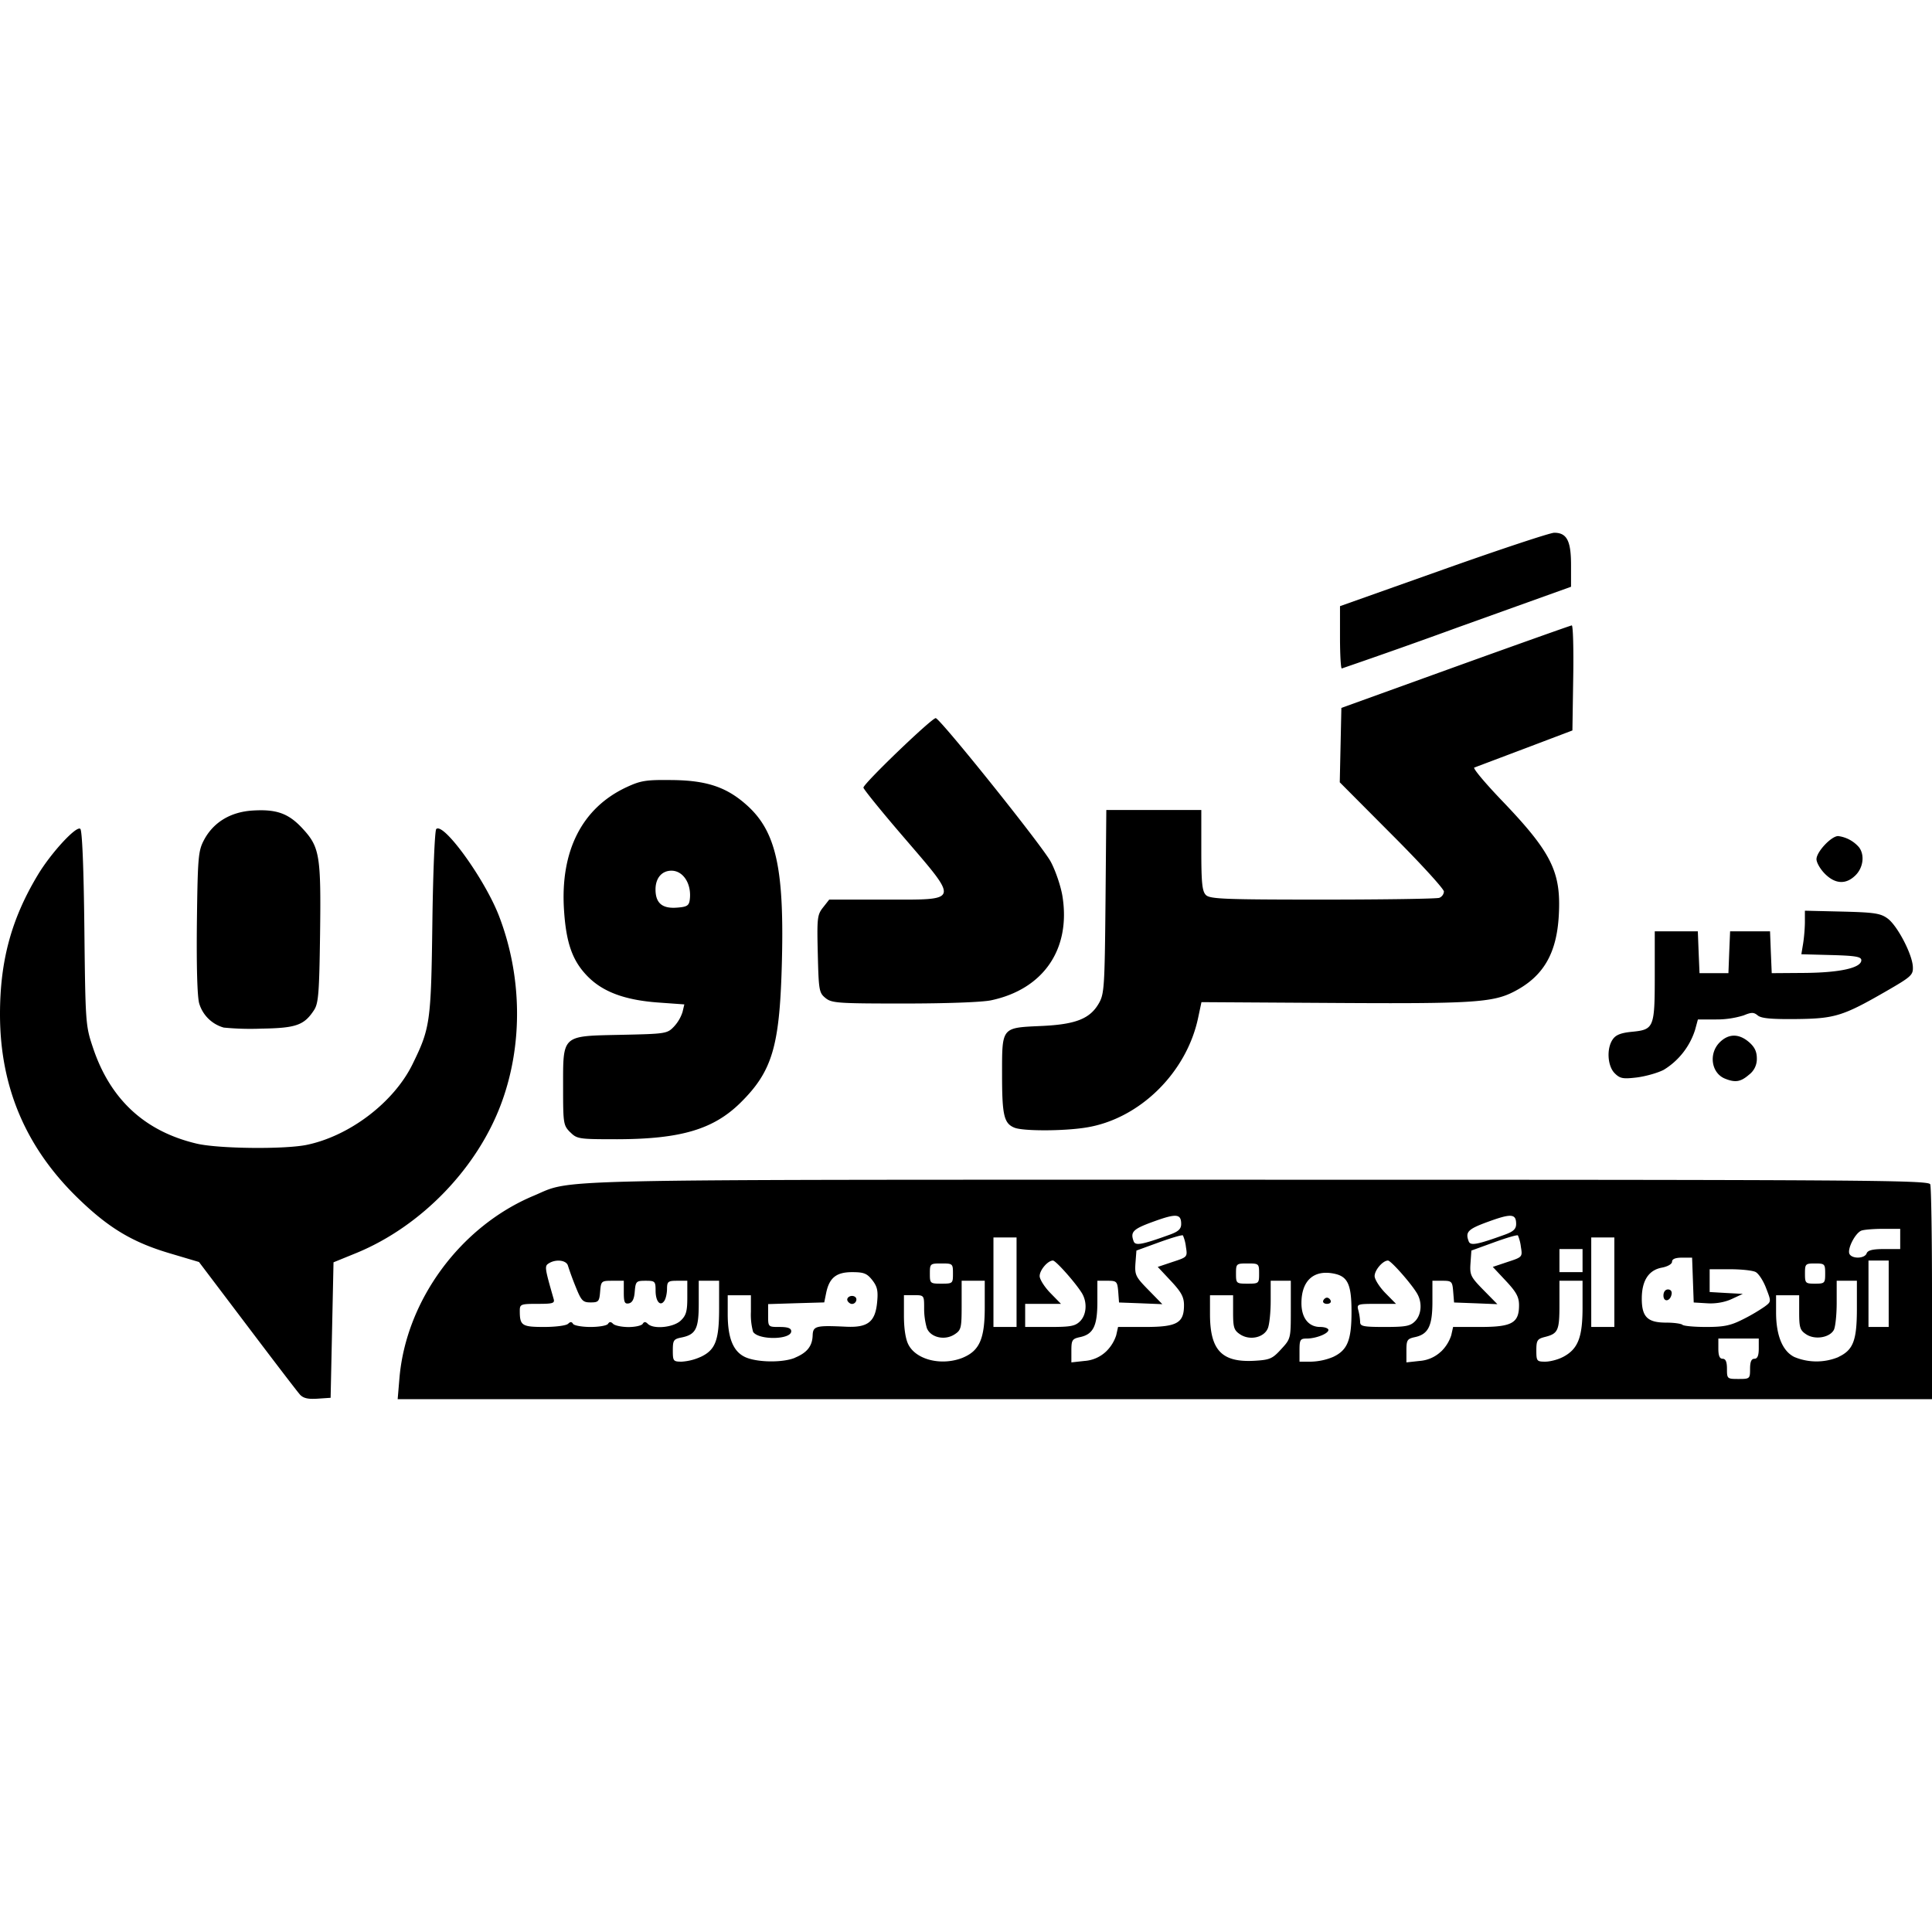 <svg viewBox="0 0 24 24" xmlns="http://www.w3.org/2000/svg" role="img"><path d="M3.723 17.32c-.032-.035-.326-.42-.654-.854l-.597-.789-.367-.109c-.451-.134-.744-.307-1.112-.66C.328 14.274 0 13.513 0 12.6c0-.665.141-1.186.472-1.735.166-.275.48-.614.526-.568.023.022.042.488.05 1.238.013 1.18.015 1.206.107 1.48.215.643.644 1.04 1.29 1.192.271.063 1.086.072 1.365.015.535-.111 1.083-.529 1.315-1.003.219-.447.23-.52.246-1.756.008-.622.03-1.145.048-1.164.089-.09.604.623.78 1.08.286.744.299 1.588.033 2.315-.296.812-.995 1.537-1.802 1.87l-.287.117-.018.842-.018.841-.163.011c-.121.008-.178-.006-.221-.054zm1.239-.2c.082-.966.757-1.884 1.665-2.265.508-.212-.072-.2 9.001-.2 7.562 0 8.33.005 8.35.057.012.03.022.644.022 1.363v1.306H4.94Zm16.778-.115c0-.088.016-.126.054-.126.037 0 .054-.038.054-.126v-.125h-.502v.125c0 .088.016.126.053.126.038 0 .054.038.054.126 0 .122.003.125.143.125.14 0 .144-.003.144-.125zm-13.036-.149c.184-.087.229-.205.229-.603v-.343H8.68v.285c0 .314-.036.385-.22.421-.092.019-.102.035-.102.16 0 .131.006.139.11.139a.663.663 0 0 0 .235-.059zm1.171.01c.15-.062.215-.143.22-.275.004-.12.039-.128.418-.11.267.012.36-.06.383-.304.014-.144.002-.195-.061-.276-.066-.083-.105-.098-.25-.098-.196 0-.283.07-.322.258l-.024.118-.348.01-.349.011v.142c0 .142 0 .142.144.142.102 0 .143.016.143.053 0 .107-.407.113-.474.007a.805.805 0 0 1-.027-.248v-.206H9.04v.234c0 .302.07.47.223.537.15.065.463.068.612.006zm.656-.702c-.027-.043.04-.085.088-.056.04.025.014.09-.036.09-.018 0-.041-.016-.052-.034zm1.433.7c.204-.086.269-.235.269-.622v-.332h-.287v.304c0 .284-.006.309-.088.362-.122.08-.3.039-.345-.08a.878.878 0 0 1-.033-.247c0-.158-.001-.16-.126-.16h-.125v.254c0 .159.02.293.056.361.099.192.42.267.68.16zm1.777-.076a.49.49 0 0 0 .125-.201l.023-.103h.338c.394 0 .481-.049.481-.27 0-.102-.033-.163-.163-.302l-.163-.174.185-.062c.184-.06.185-.062.165-.187a.504.504 0 0 0-.037-.142c-.01-.01-.143.03-.298.086l-.28.102-.012.157c-.01.146.002.17.162.333l.172.176-.269-.011-.269-.01-.01-.135c-.011-.127-.019-.135-.135-.135h-.124v.261c0 .3-.05.403-.215.439-.098.021-.108.037-.108.169v.145l.164-.018a.431.431 0 0 0 .268-.118zm2.174-.028c.12-.13.12-.133.12-.49v-.36h-.25v.25c0 .136-.015.288-.034.337-.045.118-.223.159-.344.08-.078-.051-.089-.085-.089-.273v-.214h-.287v.234c0 .45.147.603.553.58.19-.011.223-.025.331-.144zm.646.096c.178-.084.228-.208.228-.56 0-.344-.047-.443-.225-.476-.248-.047-.397.092-.397.368 0 .184.089.296.233.296.056 0 .102.017.102.037 0 .046-.155.107-.271.107-.078 0-.088.015-.088.143v.144h.147a.76.76 0 0 0 .271-.059zm-.124-.697c.007-.021.029-.039.047-.039.019 0 .04.018.047.039.007.021-.014.038-.047.038s-.054-.017-.047-.038zm1.465.63a.49.49 0 0 0 .126-.202l.023-.103h.337c.394 0 .482-.049.482-.27 0-.102-.033-.163-.163-.302l-.163-.174.185-.062c.183-.06.185-.062.164-.187a.504.504 0 0 0-.037-.142c-.009-.01-.143.03-.297.086l-.281.102-.011.157c-.01.146.001.17.161.333l.173.176-.27-.011-.268-.01-.011-.135c-.01-.127-.018-.135-.135-.135h-.123v.261c0 .3-.051.403-.216.439-.098.021-.107.037-.107.169v.145l.164-.018a.431.431 0 0 0 .267-.118zm1.51.07c.19-.098.247-.242.247-.617v-.332h-.287v.3c0 .322-.017.358-.188.4-.087.023-.099.043-.099.165 0 .132.006.14.11.14.06 0 .157-.025.216-.056zm3.427-.003c.184-.087.228-.205.228-.603v-.343h-.251v.272c0 .15-.016.301-.035.338-.052.097-.235.127-.343.056-.077-.05-.088-.084-.088-.272v-.214h-.287v.214c0 .284.08.481.227.553a.713.713 0 0 0 .55 0zm-15.783-.41c.028-.029.046-.029.063 0 .013.02.11.038.217.038.106 0 .204-.017.217-.039.018-.028.035-.028.063 0 .022.022.108.04.192.04.083 0 .163-.018.176-.04.017-.028.035-.028.063 0 .07.07.317.046.408-.039.068-.064.083-.115.083-.287v-.209h-.126c-.113 0-.125.01-.126.099 0 .054-.014.12-.032.148-.05.079-.11.011-.11-.123 0-.117-.007-.124-.124-.124-.117 0-.124.008-.135.135-.007.093-.03.137-.074.146-.051.01-.062-.015-.062-.134v-.147h-.142c-.137 0-.141.004-.152.135-.01.123-.02.134-.119.134-.096 0-.115-.02-.186-.197a3.682 3.682 0 0 1-.095-.26c-.019-.068-.15-.084-.238-.028-.054.034-.051.053.06.44.017.056-.008.063-.2.063-.209 0-.22.005-.22.087 0 .183.026.2.302.2.142 0 .275-.017.297-.039zm5.572-.518v-.556h-.287v1.112h.287zm.789.485c.08-.08.091-.231.026-.344-.073-.123-.326-.41-.363-.41-.064 0-.165.118-.165.193 0 .04.06.135.133.21l.132.135h-.445v.287h.305c.257 0 .316-.01.377-.071zm4.161 0c.08-.08.092-.231.026-.344-.072-.123-.325-.41-.362-.41-.064 0-.166.118-.166.193 0 .04.06.135.133.21l.133.135h-.245c-.236 0-.244.003-.223.081a.703.703 0 0 1 .022.144c0 .054.04.062.306.062.257 0 .316-.01.376-.071zm2.476-.485v-.556h-.287v1.112h.287zm1.596.462a2.27 2.27 0 0 0 .27-.158c.084-.062.084-.063.02-.228-.034-.092-.093-.182-.13-.202-.036-.02-.18-.035-.319-.035h-.253v.283l.206.012.206.011-.138.064c-.086.04-.2.06-.304.053l-.168-.01-.01-.279-.01-.278h-.125c-.082 0-.124.017-.124.05 0 .029-.053.06-.126.074-.165.03-.25.162-.25.385 0 .227.071.298.302.298.097 0 .188.013.203.027.015.015.148.027.295.027.22 0 .303-.017.455-.094zm-.986-.297c0-.044.023-.075.056-.075.034 0 .052.024.045.06-.017.09-.101.102-.101.015zm2.798-.021v-.413h-.251v.825h.251zm-11.624-.251c0-.123-.003-.126-.143-.126-.14 0-.144.003-.144.126 0 .122.004.125.144.125.14 0 .143-.003.143-.125zm3.803 0c0-.123-.003-.126-.143-.126-.14 0-.144.003-.144.126 0 .122.004.125.144.125.14 0 .143-.003.143-.125zm7.032 0c0-.12-.006-.126-.126-.126s-.125.006-.125.126.006.125.125.125c.12 0 .126-.006.126-.125zm-3.014-.162v-.143h-.287v.287h.287zm3.529-.09c.015-.038.076-.053.219-.053h.198v-.251h-.212c-.117 0-.238.01-.27.022-.075.029-.174.22-.15.286.027.067.189.065.215-.003zm-8.65-.234c.1-.037.135-.069.135-.13 0-.128-.061-.133-.344-.03-.257.093-.29.128-.246.246.022.057.107.04.455-.086zm4.162 0c.1-.037.134-.069.134-.13 0-.128-.06-.133-.343-.03-.257.093-.291.128-.246.246.022.057.107.04.455-.086zm-11.617-1.27c-.084-.085-.088-.108-.088-.552 0-.664-.023-.642.717-.658.557-.012.576-.014.66-.102a.48.48 0 0 0 .107-.183l.022-.093-.32-.023c-.418-.03-.694-.132-.885-.329-.186-.191-.264-.413-.29-.825-.046-.731.224-1.262.774-1.52.178-.083.244-.094.56-.09.43.003.679.084.928.304.377.331.479.798.443 2.024-.029.99-.122 1.295-.514 1.682-.336.33-.742.45-1.53.452-.479 0-.499-.003-.584-.088zm1.485-2.885c.027-.195-.078-.364-.227-.364-.12 0-.198.092-.198.233 0 .169.083.24.265.226.124-.009.15-.024.16-.095zm4.035 2.829c-.131-.053-.155-.152-.155-.656 0-.599-.011-.585.488-.608.425-.019.603-.089.713-.279.068-.117.074-.196.084-1.264l.01-1.14h1.18v.5c0 .407.011.51.057.556.05.05.231.057 1.45.057.767 0 1.42-.01 1.45-.022a.092.092 0 0 0 .057-.078c0-.032-.29-.35-.647-.707l-.647-.65.01-.462.01-.462 1.418-.512c.78-.281 1.43-.512 1.444-.513.016-.001.024.292.018.651l-.01.654-.591.224-.628.237c-.02.008.135.193.344.411.617.644.736.886.706 1.423-.026.48-.195.765-.562.952-.26.133-.526.149-2.236.138l-1.641-.01-.04.188c-.142.688-.731 1.266-1.396 1.37-.281.045-.778.045-.886.002zm8.825-.61c-.17-.069-.205-.31-.066-.45.11-.11.238-.112.364-.004.07.06.098.118.098.203a.243.243 0 0 1-.098.203c-.103.089-.17.1-.298.048zm-1.37-.067c-.09-.09-.103-.31-.023-.422.038-.055.103-.08.239-.093.272-.027.282-.05.282-.698v-.55h.535l.01.26.011.26h.359l.01-.26.011-.26h.496l.01.26.011.26.413-.003c.437-.004.7-.063.7-.158 0-.043-.071-.056-.373-.064l-.372-.01.022-.133c.012-.074.022-.195.022-.271v-.137l.464.011c.404.01.477.022.565.087.121.09.305.443.312.598.005.103-.017.123-.336.307-.533.307-.635.338-1.115.343-.306.003-.432-.008-.476-.045-.05-.041-.077-.041-.176 0a1.131 1.131 0 0 1-.342.05h-.225l-.035.129a.9.9 0 0 1-.39.497c-.078.04-.23.082-.337.095-.17.02-.206.013-.272-.053zM2.78 12.765a.442.442 0 0 1-.306-.302c-.024-.09-.034-.47-.028-1.012.01-.799.017-.88.086-1.012.116-.222.328-.352.604-.37.3-.019.45.035.625.226.21.228.228.333.215 1.308-.01.738-.02.861-.075.945-.123.188-.223.223-.653.23a3.439 3.439 0 0 1-.468-.013zm7.475-.367c-.08-.065-.085-.094-.096-.548-.011-.445-.007-.486.065-.577l.077-.098h.698c.936 0 .926.04.203-.803-.262-.305-.476-.57-.476-.588 0-.05.86-.876.899-.863.07.024 1.325 1.59 1.428 1.784.06.112.125.304.145.427.106.658-.235 1.156-.886 1.294-.112.024-.558.04-1.081.04-.824 0-.898-.005-.976-.068zm12.415-1.543c-.058-.058-.105-.14-.105-.182 0-.091.184-.287.269-.287a.41.41 0 0 1 .26.14c.071.094.053.25-.043.346-.118.118-.252.112-.381-.017zm-6.024-2.937V7.53l1.285-.456c.707-.251 1.326-.456 1.376-.456.157 0 .209.1.209.401v.27l-1.413.507a79.65 79.65 0 0 1-1.435.508c-.012 0-.022-.174-.022-.387z"/></svg>